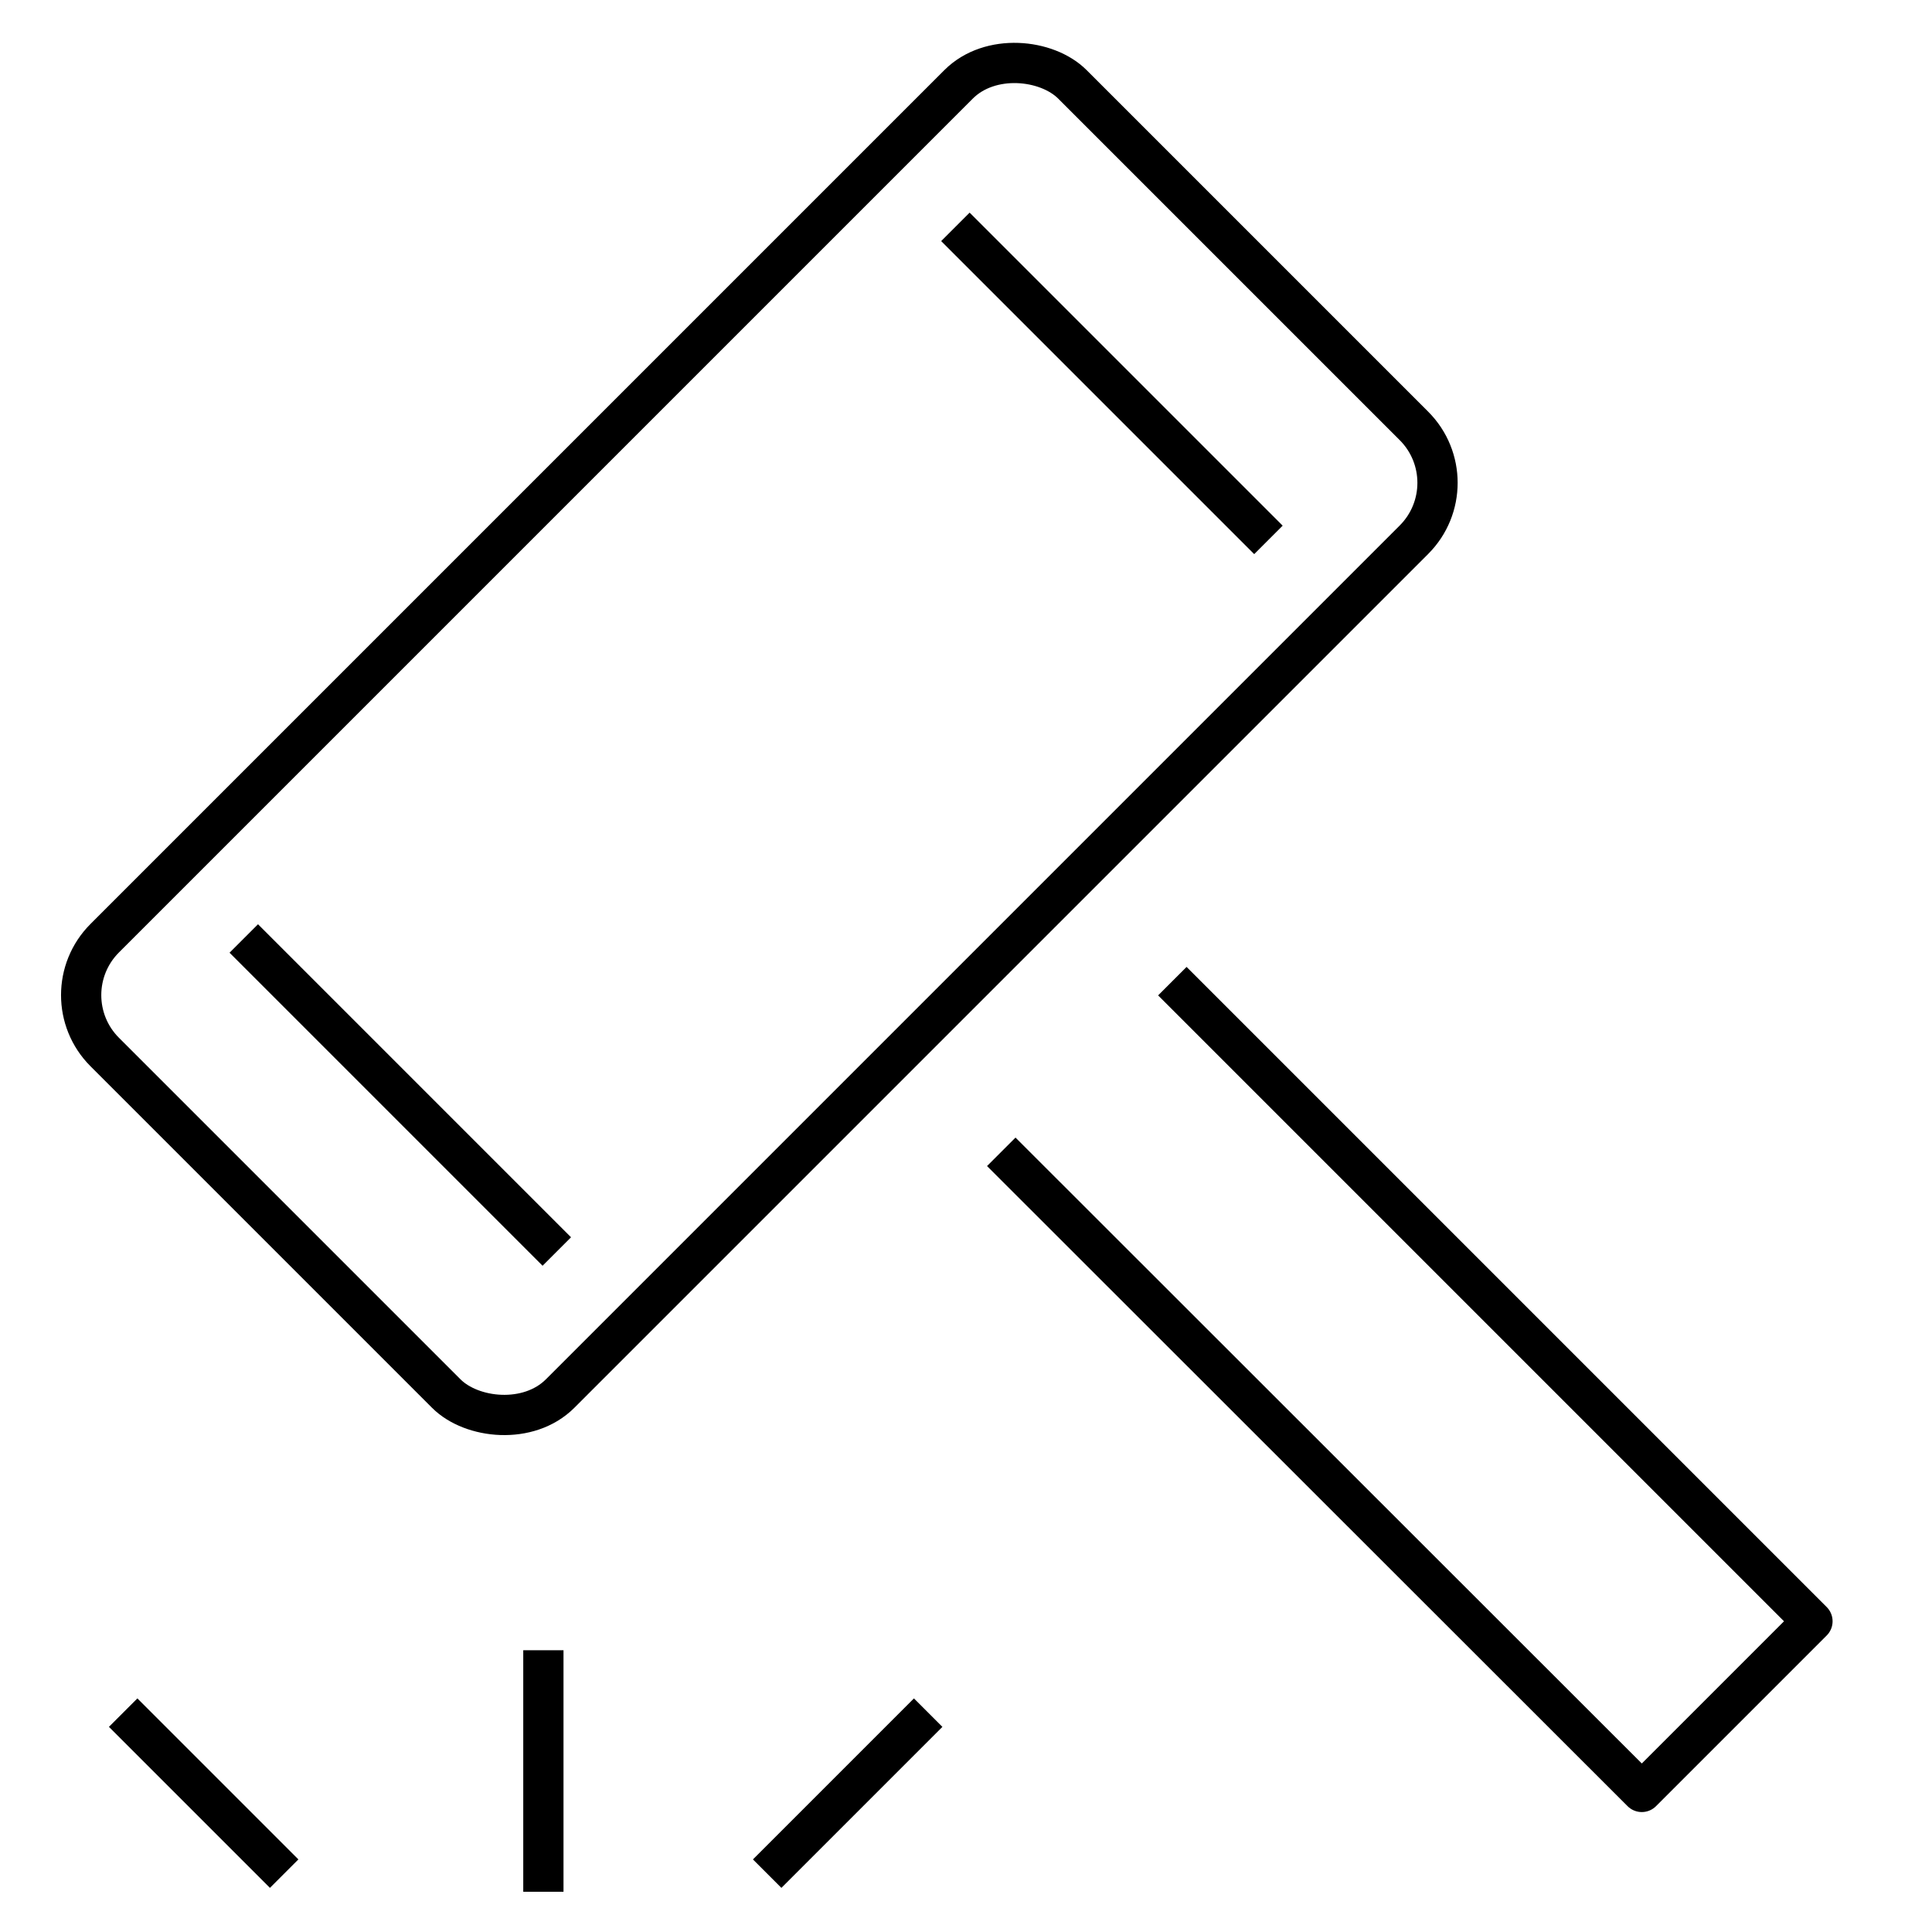 <svg id="Layer_1" data-name="Layer 1" xmlns="http://www.w3.org/2000/svg" viewBox="0 0 48 48"><defs><style>.cls-1,.cls-2{fill:none;stroke:currentColor;stroke-linejoin:round;}.cls-2{stroke-linecap:square;}</style></defs><title>unicons-things-48px-gavel</title><line class="cls-1" x1="7.06" y1="46.55" x2="3.06" y2="42.55"/><line class="cls-1" x1="19.06" y1="46.55" x2="23.06" y2="42.55"/><line class="cls-1" x1="13.5" y1="41" x2="13.5" y2="47"/><polyline class="cls-2" points="29.48 24.73 45.03 40.28 40.79 44.52 25.23 28.97"/><rect class="cls-2" x="1.87" y="10.36" width="34" height="16" rx="2" ry="2" transform="translate(-7.46 18.72) rotate(-45)"/><line class="cls-2" x1="6.41" y1="23.67" x2="13.48" y2="30.74"/><line class="cls-2" x1="24.09" y1="5.99" x2="31.16" y2="13.06"/></svg>